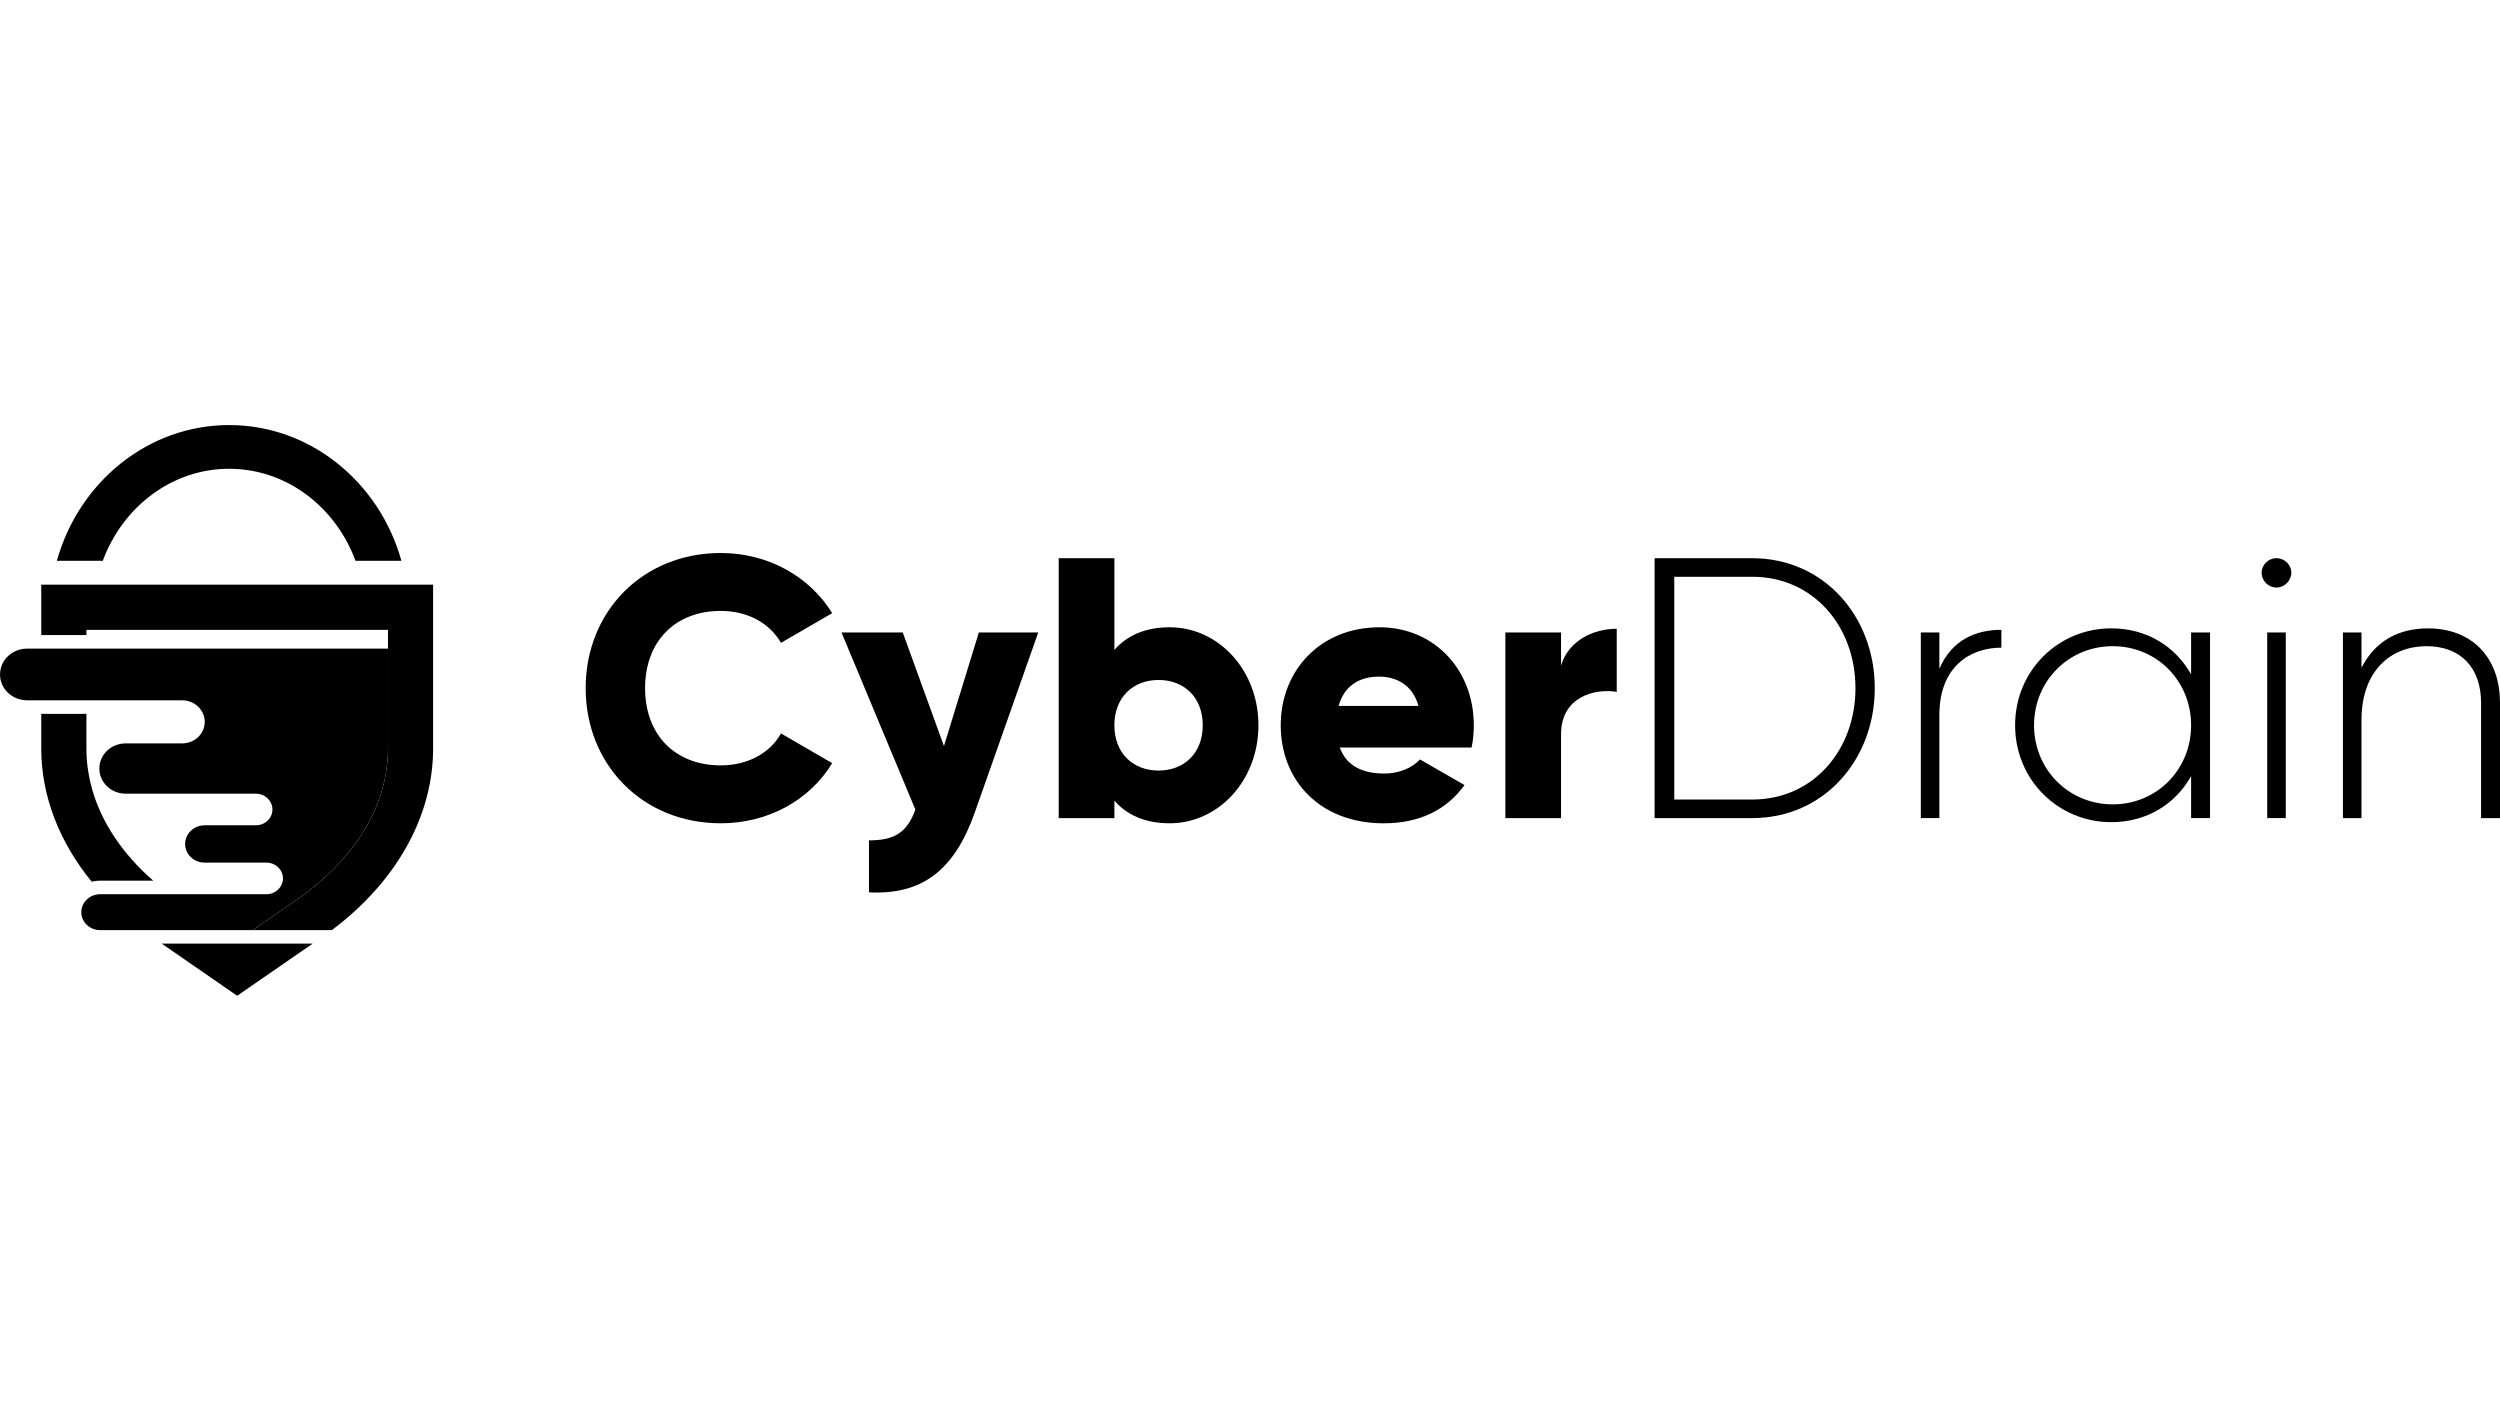 <?xml version="1.0" encoding="UTF-8"?>
<svg id="Design" xmlns="http://www.w3.org/2000/svg" viewBox="0 0 1200 682">
  <g>
    <g>
      <path d="M186.23,311.35v47.94c0,27.33-15.72,53.21-44.26,72.91l-15.91,11-4.72,3.26H48.04c-2.49,0-4.75-.97-6.38-2.54-1.62-1.56-2.64-3.7-2.64-6.08,0-4.26,3.21-7.77,7.42-8.48.52-.1,1.08-.14,1.6-.14h79.84c2.19,0,4.18-.86,5.61-2.21,1.45-1.4,2.33-3.29,2.33-5.38,0-4.19-3.56-7.57-7.94-7.57h-29.62c-2.6,0-4.94-1-6.64-2.62-1.7-1.62-2.76-3.87-2.76-6.34,0-4.94,4.21-8.96,9.4-8.96h24.57c2.19,0,4.18-.84,5.61-2.24,1.45-1.35,2.33-3.26,2.33-5.34,0-4.21-3.56-7.59-7.94-7.59h-62.5c-3.49,0-6.64-1.33-8.92-3.53-2.32-2.18-3.72-5.21-3.72-8.53,0-6.69,5.65-12.08,12.64-12.08h27.11c2.99,0,5.7-1.16,7.65-3,1.95-1.89,3.18-4.46,3.18-7.34,0-5.7-4.88-10.34-10.83-10.34H13.01c-3.59,0-6.84-1.38-9.19-3.64-2.37-2.22-3.81-5.34-3.81-8.75,0-6.88,5.81-12.42,13.01-12.42h173.22Z"/>
      <polygon points="150.08 452.94 113.84 477.97 77.62 452.94 150.08 452.94"/>
      <path d="M73.51,422.72h-25.47c-.95,0-1.86.08-2.75.24-.43.08-.86.16-1.27.27-15.66-19.2-24.22-41.32-24.22-63.93v-16.63h21.68v16.63c0,1.79.06,3.59.21,5.38v.05c.05.59.1,1.18.16,1.76.06.6.13,1.21.21,1.81.16,1.19.33,2.4.56,3.59.21,1.19.46,2.38.73,3.57.25,1.16.56,2.32.89,3.46,0,.03.02.05.02.08,4.53,15.85,14.5,30.78,29.27,43.72Z"/>
      <path d="M207.89,280.64v78.65c0,30.97-16.05,61.04-44.42,83.91-1.37,1.1-2.76,2.19-4.19,3.26h-37.94l4.72-3.26,15.91-11c28.54-19.69,44.26-45.58,44.26-72.91v-56.96H41.48v2.51h-21.68v-24.2h188.08Z"/>
      <path d="M41.7,364.68c.05.6.1,1.21.14,1.81-.06-.59-.11-1.18-.16-1.76,0-.02.02-.03.02-.05Z"/>
      <path d="M44.26,378.99s-.03-.05-.03-.06c-.33-1.14-.64-2.3-.89-3.46.27,1.18.59,2.35.92,3.53Z"/>
    </g>
    <path d="M109.99,204.03c-39.1,0-72.21,27.54-82.7,65.17h22.03c9.54-25.84,33.13-44.19,60.67-44.19s51.13,18.35,60.67,44.19h22.03c-10.49-37.63-43.6-65.17-82.7-65.17Z"/>
  </g>
  <g>
    <path d="M281.12,330.31c0-36.71,27.27-64.87,64.87-64.87,22.63,0,42.59,11.23,53.47,28.87l-24.59,14.26c-5.52-9.62-16.22-15.33-28.87-15.33-22.1,0-36.36,14.79-36.36,37.07s14.26,37.07,36.36,37.07c12.65,0,23.53-5.7,28.87-15.33l24.59,14.26c-10.69,17.64-30.65,28.87-53.47,28.87-37.6,0-64.87-28.16-64.87-64.87Z"/>
    <path d="M498.37,303.57l-30.48,86.44c-9.98,28.34-25.84,39.57-50.79,38.32v-24.95c12.48,0,18.36-3.92,22.28-14.79l-35.47-85.01h29.41l19.78,54.54,16.75-54.54h28.52Z"/>
    <path d="M604.05,348.13c0,26.55-19.25,47.05-42.59,47.05-11.94,0-20.67-4.1-26.55-10.87v8.38h-26.73v-124.75h26.73v44.02c5.88-6.77,14.61-10.87,26.55-10.87,23.35,0,42.59,20.5,42.59,47.05ZM577.32,348.13c0-13.37-8.91-21.74-21.21-21.74s-21.21,8.38-21.21,21.74,8.91,21.74,21.21,21.74,21.21-8.38,21.21-21.74Z"/>
    <path d="M664.47,371.3c7.31,0,13.54-2.85,17.11-6.77l21.39,12.3c-8.73,12.12-21.92,18.36-38.85,18.36-30.48,0-49.37-20.5-49.37-47.05s19.25-47.05,47.41-47.05c26.02,0,45.27,20.14,45.27,47.05,0,3.74-.36,7.31-1.07,10.69h-63.27c3.39,9.27,11.58,12.47,21.39,12.47ZM680.86,338.86c-2.85-10.34-10.87-14.08-18.89-14.08-10.16,0-16.93,4.99-19.43,14.08h38.32Z"/>
    <path d="M776.03,301.79v30.3c-11.05-1.78-26.73,2.67-26.73,20.32v40.28h-26.73v-89.11h26.73v15.86c3.56-11.94,15.5-17.64,26.73-17.64Z"/>
    <path d="M899.89,330.31c0,34.4-24.42,62.38-58.81,62.38h-46.87v-124.75h46.87c34.4,0,58.81,27.98,58.81,62.38ZM890.62,330.31c0-29.58-20.14-53.46-49.54-53.46h-37.43v106.93h37.43c29.41,0,49.54-23.88,49.54-53.47Z"/>
    <path d="M960.66,302.33v8.55c-15.33,0-29.76,9.45-29.76,32.26v49.54h-8.91v-89.11h8.91v17.46c6.06-14.08,17.64-18.71,29.76-18.71Z"/>
    <path d="M1060.82,303.57v89.11h-9.09v-20.14c-7.49,13.37-21.21,22.1-38.32,22.1-25.31,0-46.16-20.14-46.16-46.51s20.85-46.52,46.16-46.52c17.11,0,30.83,8.73,38.32,22.1v-20.14h9.09ZM1051.73,348.13c0-21.21-16.4-37.96-37.61-37.96s-37.78,16.75-37.78,37.96,16.57,37.96,37.78,37.96,37.61-16.75,37.61-37.96Z"/>
    <path d="M1085.58,274.88c0-3.74,3.21-6.95,7.13-6.95s7.13,3.21,7.13,6.95-3.21,7.13-7.13,7.13-7.13-3.21-7.13-7.13ZM1088.26,303.57h8.91v89.11h-8.91v-89.11Z"/>
    <path d="M1200,337.26v55.43h-9.09v-55.43c0-16.4-9.45-27.09-26.2-27.09s-31.19,11.41-31.19,35.47v47.05h-8.91v-89.11h8.91v16.93c6.77-13.19,18.18-18.89,31.9-18.89,21.21,0,34.57,14.08,34.57,35.64Z"/>
  </g>
</svg>
